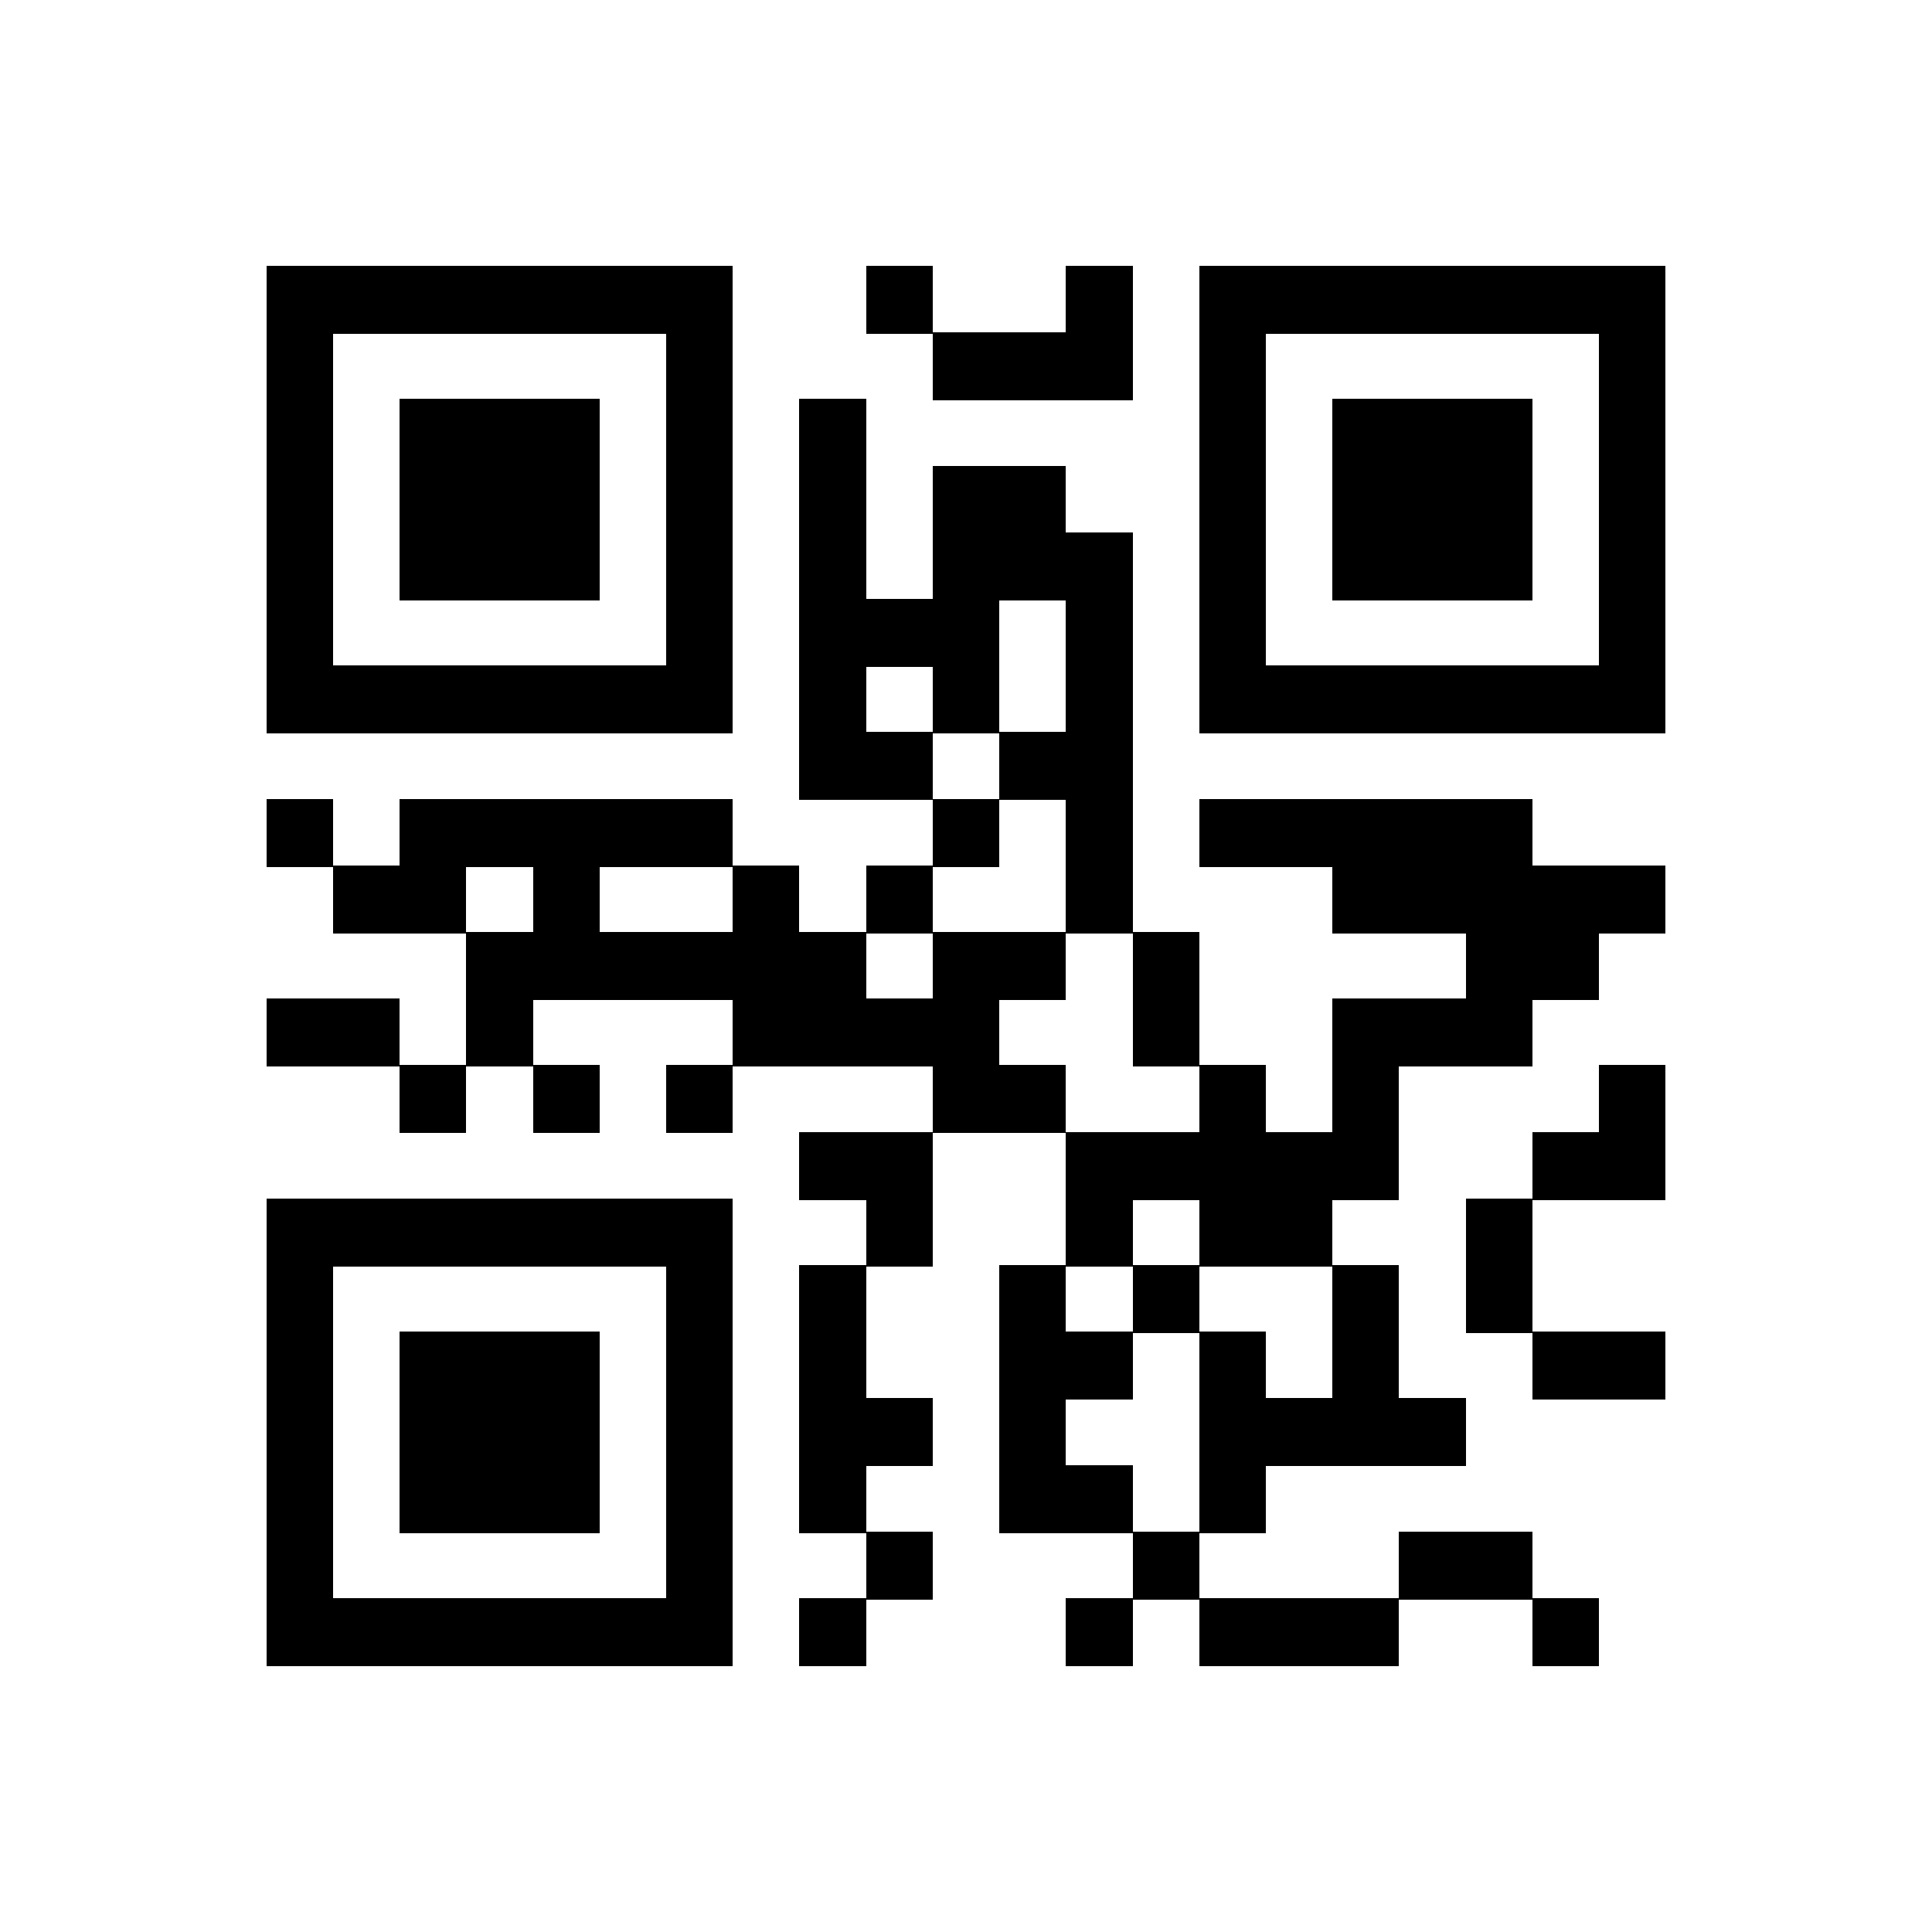 <svg xmlns="http://www.w3.org/2000/svg" viewBox="0 0 29 29" shape-rendering="crispEdges"><path fill="#ffffff" d="M0 0h29v29H0z"/><path stroke="#000000" stroke-width="1.02" d="M4 4.5h7m2 0h1m2 0h1m1 0h7M4 5.5h1m5 0h1m3 0h3m1 0h1m5 0h1M4 6.5h1m1 0h3m1 0h1m1 0h1m5 0h1m1 0h3m1 0h1M4 7.5h1m1 0h3m1 0h1m1 0h1m1 0h2m2 0h1m1 0h3m1 0h1M4 8.5h1m1 0h3m1 0h1m1 0h1m1 0h3m1 0h1m1 0h3m1 0h1M4 9.5h1m5 0h1m1 0h3m1 0h1m1 0h1m5 0h1M4 10.5h7m1 0h1m1 0h1m1 0h1m1 0h7M12 11.5h2m1 0h2M4 12.5h1m1 0h5m3 0h1m1 0h1m1 0h5M5 13.5h2m1 0h1m2 0h1m1 0h1m2 0h1m3 0h5M7 14.5h6m1 0h2m1 0h1m4 0h2M4 15.5h2m1 0h1m3 0h4m2 0h1m2 0h3M6 16.5h1m1 0h1m1 0h1m3 0h2m2 0h1m1 0h1m3 0h1M12 17.5h2m2 0h5m2 0h2M4 18.5h7m2 0h1m2 0h1m1 0h2m2 0h1M4 19.5h1m5 0h1m1 0h1m2 0h1m1 0h1m2 0h1m1 0h1M4 20.5h1m1 0h3m1 0h1m1 0h1m2 0h2m1 0h1m1 0h1m2 0h2M4 21.5h1m1 0h3m1 0h1m1 0h2m1 0h1m2 0h4M4 22.5h1m1 0h3m1 0h1m1 0h1m2 0h2m1 0h1M4 23.5h1m5 0h1m2 0h1m3 0h1m3 0h2M4 24.5h7m1 0h1m3 0h1m1 0h3m2 0h1"/></svg>
